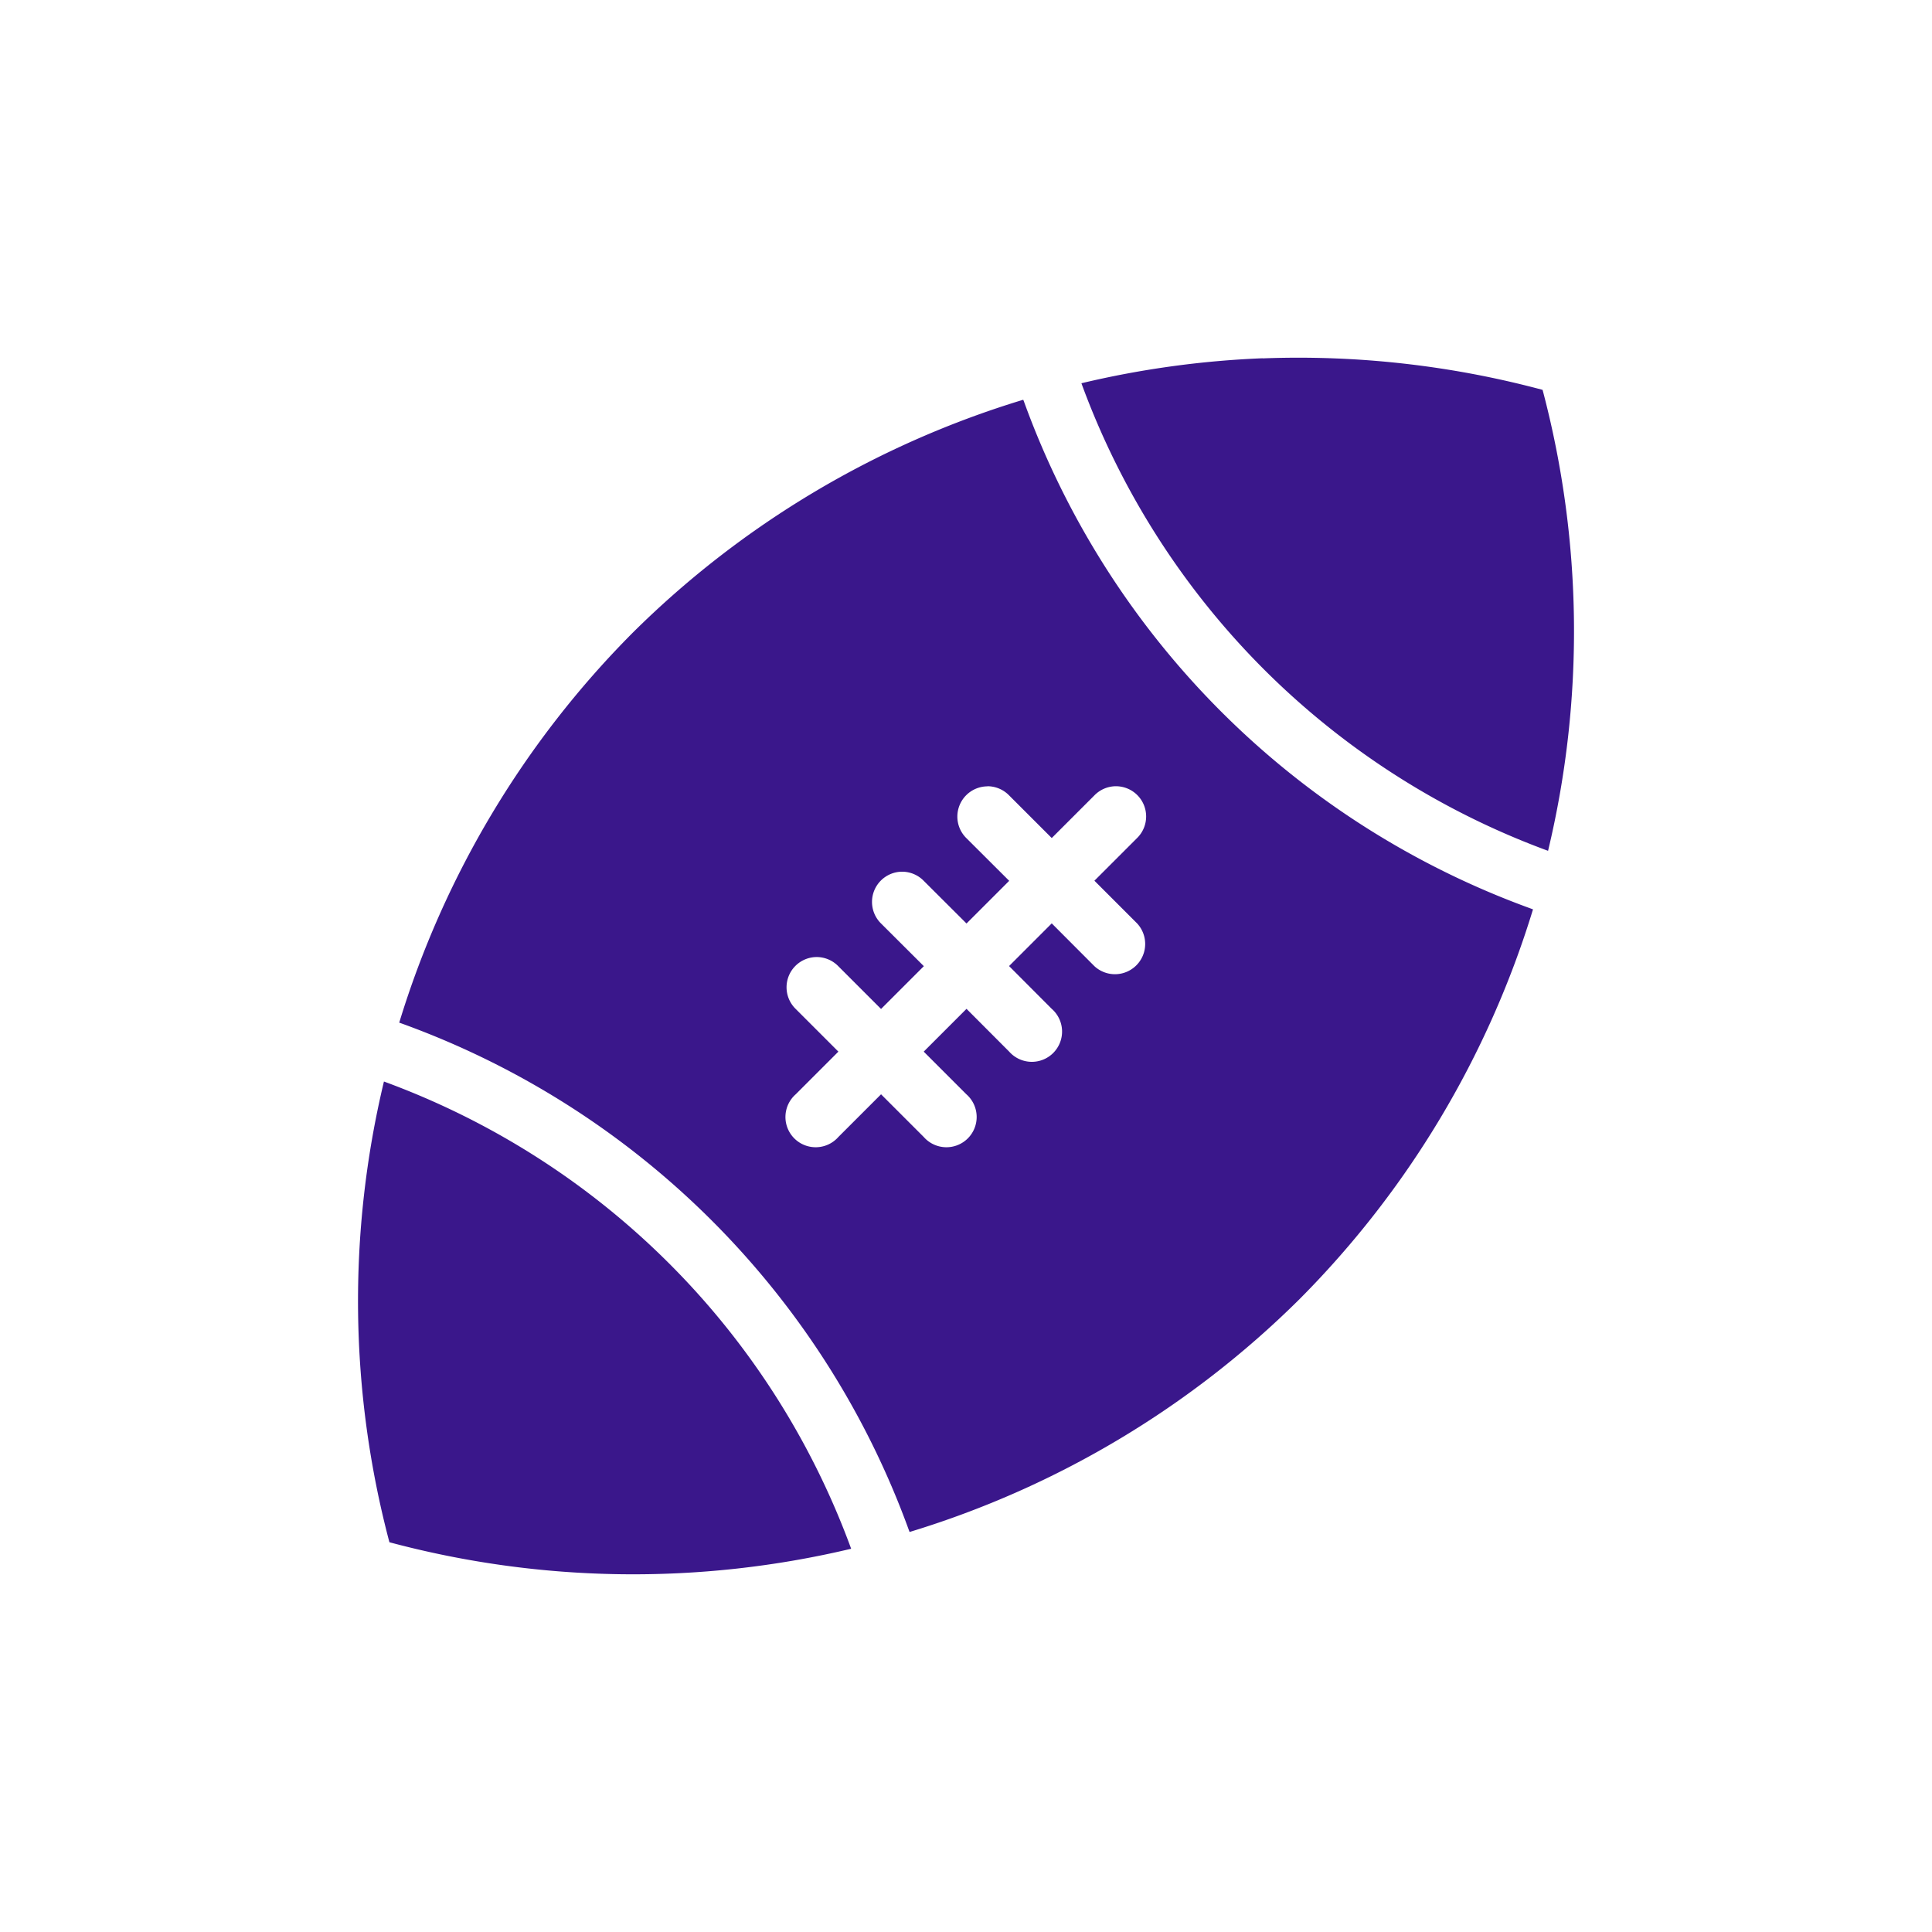 <svg height='100px' width='100px'  fill="#3a178b" xmlns:dc="http://purl.org/dc/elements/1.1/" xmlns:cc="http://creativecommons.org/ns#" xmlns:rdf="http://www.w3.org/1999/02/22-rdf-syntax-ns#" xmlns:svg="http://www.w3.org/2000/svg" xmlns="http://www.w3.org/2000/svg" xmlns:sodipodi="http://sodipodi.sourceforge.net/DTD/sodipodi-0.dtd" xmlns:inkscape="http://www.inkscape.org/namespaces/inkscape" viewBox="0 0 16.933 16.933" version="1.1" x="0px" y="0px"><g transform="translate(0,-280.067)"><path style="display:inline;opacity:1;fill:#3a178b;fill-opacity:1;stroke:none;stroke-width:0.529;stroke-linecap:round;stroke-linejoin:round;stroke-miterlimit:4;stroke-dasharray:none;stroke-dashoffset:0;stroke-opacity:1" d="m 11.067,283.207 a 8.261,8.261 0 0 0 -1.589,0.219 c 0.344,0.941 0.889,1.796 1.597,2.505 0.706,0.706 1.556,1.249 2.493,1.593 a 8.261,8.261 0 0 0 -0.048,-4.04 8.261,8.261 0 0 0 -2.454,-0.276 z m -2.1,0.364 a 8.261,8.261 0 0 0 -3.421,2.041 8.261,8.261 0 0 0 -2.047,3.418 l 0.023,0.008 c 1.022,0.37 1.949,0.959 2.718,1.728 0.767,0.767 1.357,1.694 1.727,2.715 l 0.005,0.013 a 8.261,8.261 0 0 0 3.417,-2.04 8.261,8.261 0 0 0 2.047,-3.417 l -0.019,-0.007 c -1.02,-0.37 -1.947,-0.959 -2.715,-1.727 -0.768,-0.768 -1.358,-1.696 -1.728,-2.718 l -0.006,-0.015 z m -0.313,3.387 a 0.265,0.265 0 0 1 0.19,0.08 l 0.374,0.374 0.374,-0.374 a 0.265,0.265 0 0 1 0.182,-0.08 0.265,0.265 0 0 1 0.192,0.454 l -0.374,0.374 0.374,0.374 a 0.265,0.265 0 0 1 -0.374,0.375 l -0.374,-0.375 -0.374,0.374 0.374,0.375 A 0.265,0.265 0 1 1 8.845,289.284 l -0.374,-0.375 -0.375,0.375 0.374,0.374 a 0.265,0.265 0 1 1 -0.374,0.374 l -0.374,-0.374 -0.374,0.374 A 0.265,0.265 0 1 1 6.974,289.658 L 7.348,289.284 6.974,288.91 a 0.265,0.265 0 0 1 0.184,-0.455 0.265,0.265 0 0 1 0.19,0.081 l 0.374,0.374 0.375,-0.375 -0.375,-0.374 a 0.265,0.265 0 0 1 0.184,-0.454 0.265,0.265 0 0 1 0.19,0.08 l 0.375,0.374 0.374,-0.374 -0.375,-0.374 a 0.265,0.265 0 0 1 0.184,-0.454 z M 3.365,289.546 a 8.261,8.261 0 0 0 0.048,4.038 8.261,8.261 0 0 0 4.047,0.057 c -0.344,-0.939 -0.887,-1.793 -1.595,-2.5 -0.707,-0.707 -1.561,-1.251 -2.5,-1.595 z"></path></g></svg>